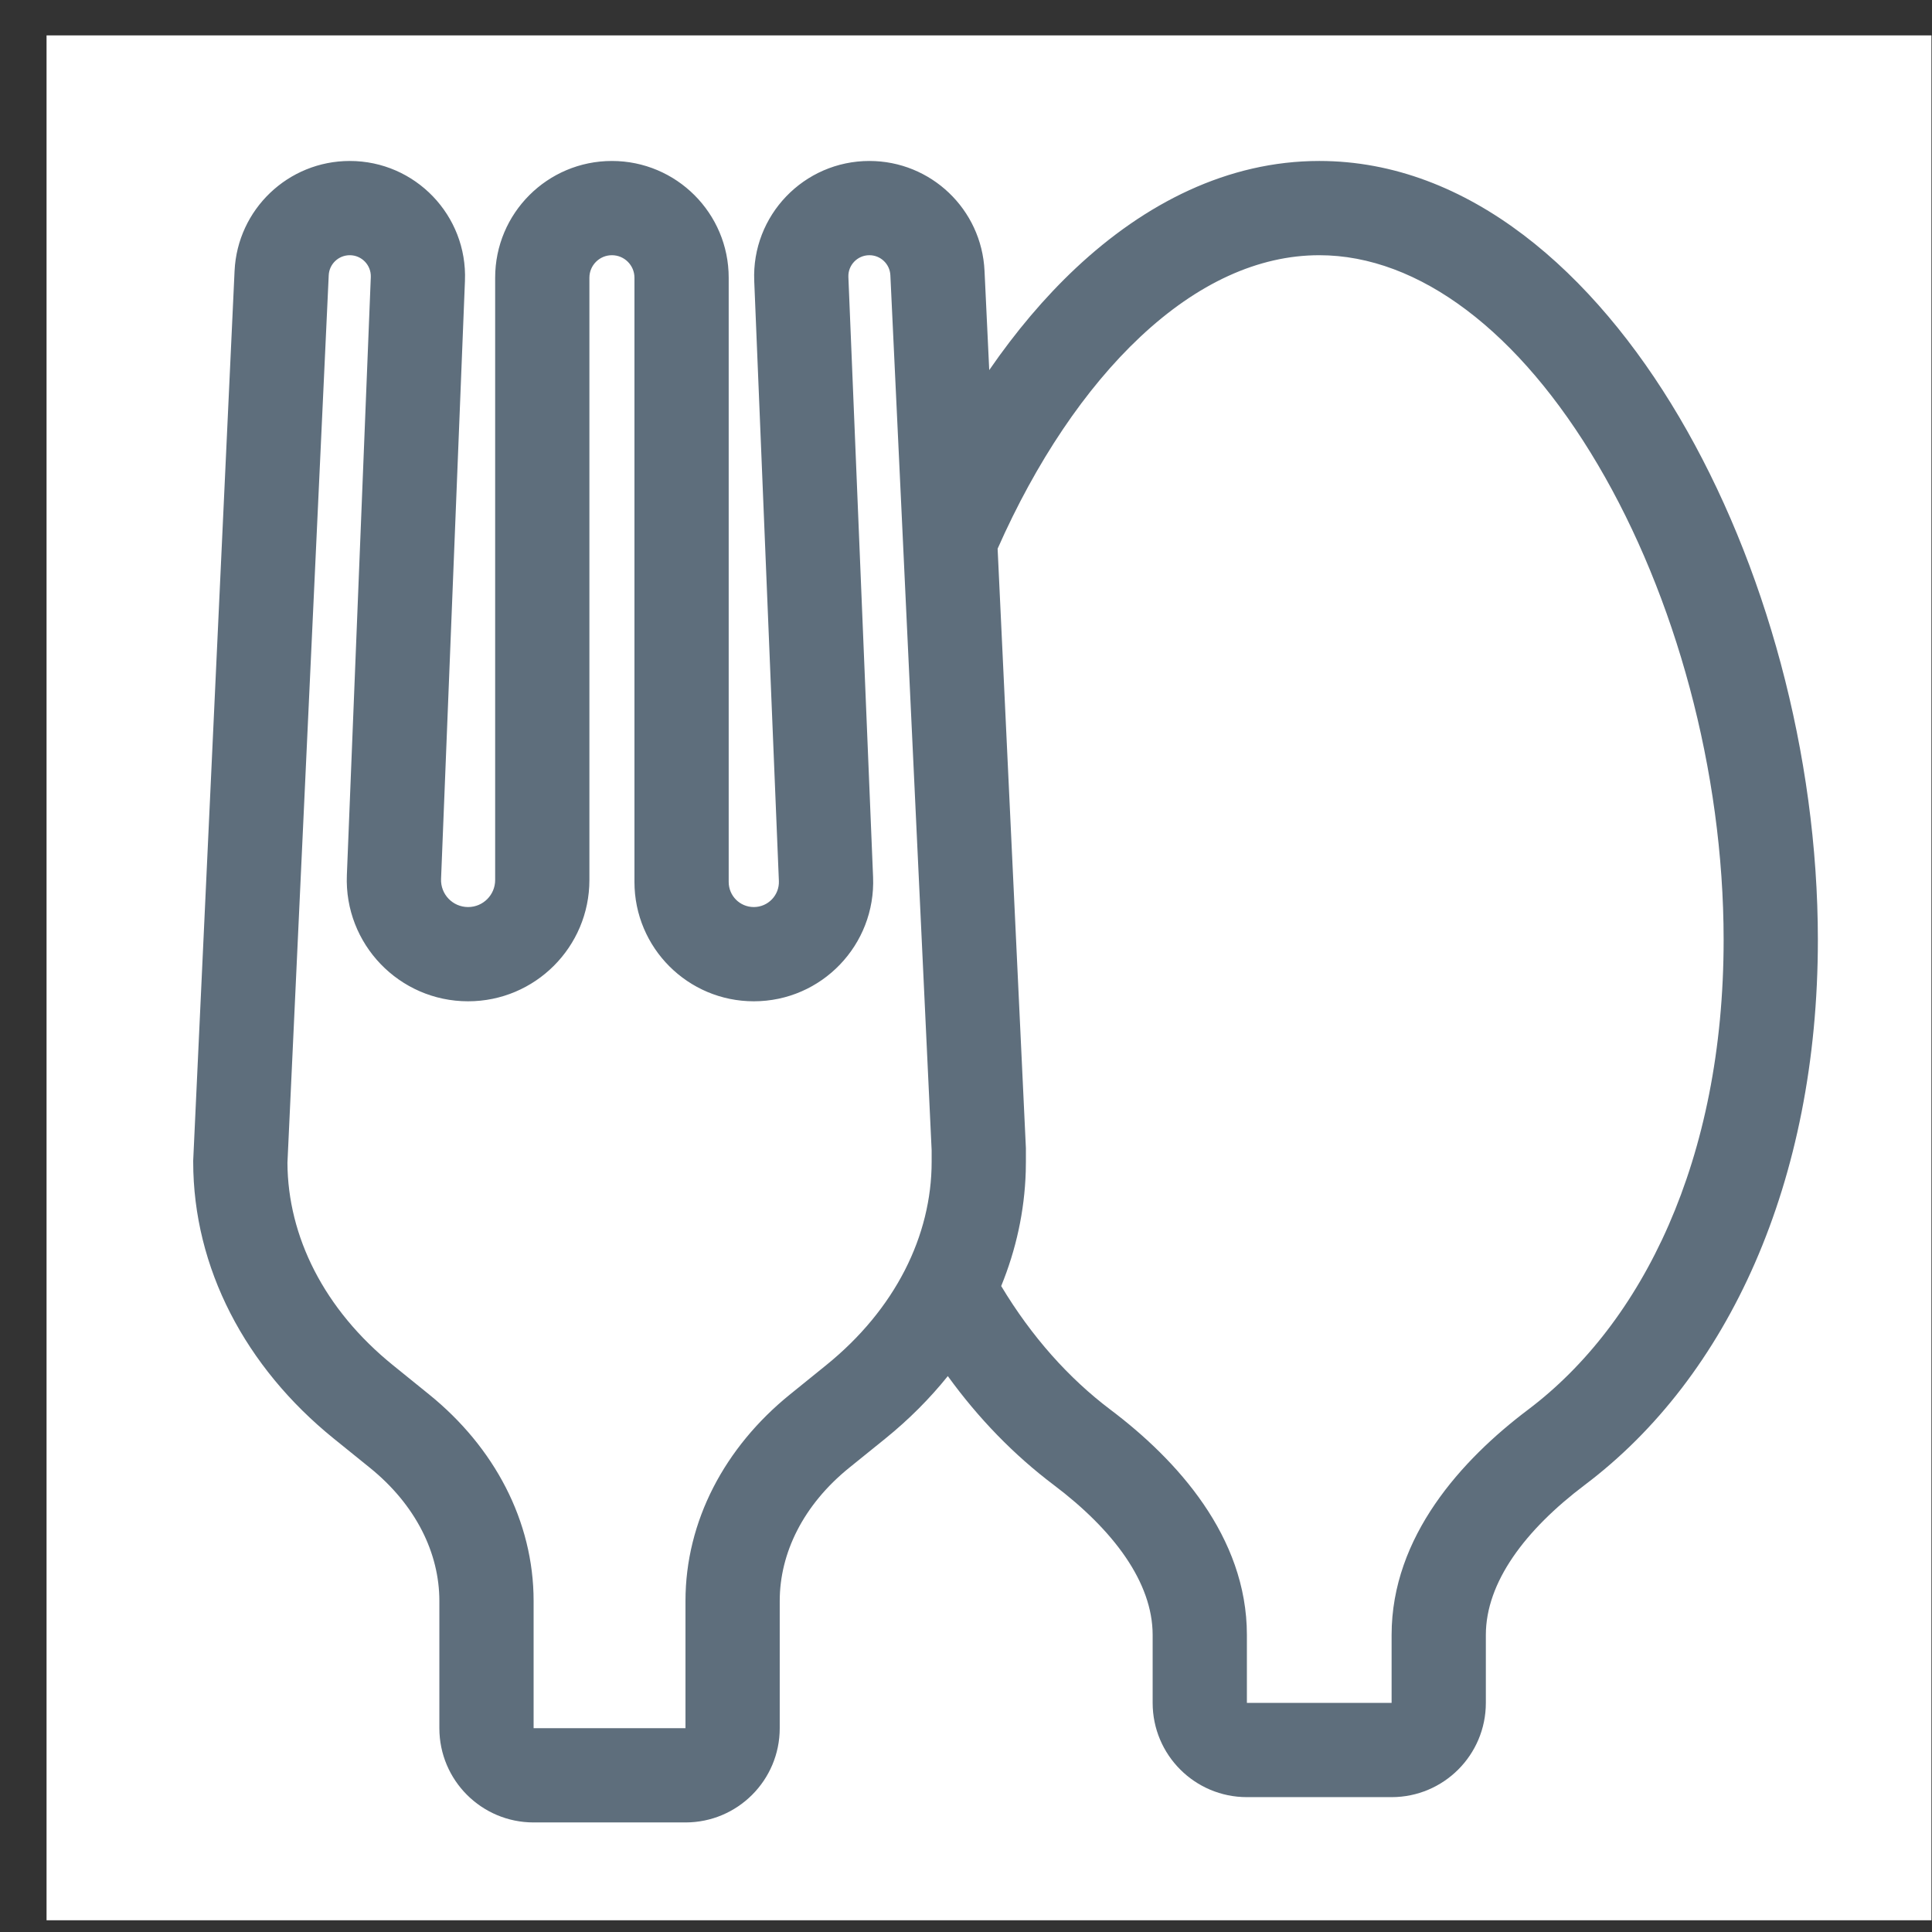 <svg width="41" height="41" viewBox="0 0 41 41" fill="none" xmlns="http://www.w3.org/2000/svg">
<rect x="0" y="0" width="41" height="41" fill="#333333" stroke="none"/>
<rect x="0.988" y="0.751" width="40" height="40" fill="white"/>
<path fill-rule="evenodd" clip-rule="evenodd" d="M12.986 3.416C11.617 3.416 10.508 4.525 10.508 5.893V18.675C10.508 18.992 10.251 19.249 9.934 19.249C9.607 19.249 9.347 18.978 9.36 18.652L9.867 5.96C9.923 4.572 8.812 3.416 7.423 3.416C6.115 3.416 5.039 4.443 4.978 5.749L4.1 24.63V24.654C4.1 26.908 5.209 29.014 7.083 30.529L7.848 31.147C8.829 31.94 9.324 32.964 9.324 33.974V36.675C9.324 37.779 10.219 38.675 11.324 38.675H14.547C15.652 38.675 16.547 37.779 16.547 36.675V33.974C16.547 32.964 17.042 31.94 18.023 31.147L18.788 30.529C19.286 30.126 19.73 29.681 20.114 29.203C20.765 30.102 21.519 30.877 22.358 31.51C23.633 32.471 24.461 33.583 24.461 34.697V36.138C24.461 37.242 25.356 38.138 26.461 38.138H29.532C30.637 38.138 31.532 37.242 31.532 36.138V34.697C31.532 33.583 32.36 32.471 33.635 31.51C36.67 29.221 38.578 25.088 38.578 19.947C38.578 16.006 37.461 11.947 35.633 8.847C33.831 5.79 31.171 3.416 27.997 3.416C26.053 3.416 24.295 4.316 22.831 5.689C22.166 6.313 21.551 7.044 20.993 7.854L20.893 5.747C20.832 4.442 19.756 3.416 18.45 3.416C17.059 3.416 15.948 4.573 16.006 5.963L16.529 18.694C16.542 18.997 16.3 19.249 15.997 19.249C15.702 19.249 15.464 19.011 15.464 18.716V5.893C15.464 4.525 14.354 3.416 12.986 3.416ZM21.171 11.644L21.771 24.364V24.654C21.771 24.724 21.77 24.794 21.768 24.864C21.742 25.704 21.562 26.521 21.247 27.292C21.894 28.369 22.681 29.248 23.562 29.913C24.969 30.973 26.461 32.604 26.461 34.697V36.138H29.532V34.697C29.532 32.604 31.024 30.973 32.431 29.913C34.851 28.088 36.578 24.618 36.578 19.947C36.578 16.35 35.55 12.644 33.91 9.863C32.245 7.038 30.114 5.416 27.997 5.416C26.702 5.416 25.41 6.012 24.199 7.148C23.031 8.244 21.986 9.802 21.171 11.644ZM19.152 11.276L18.895 5.841C18.884 5.603 18.688 5.416 18.45 5.416C18.196 5.416 17.993 5.627 18.004 5.88L18.528 18.612C18.587 20.051 17.437 21.249 15.997 21.249C14.598 21.249 13.464 20.115 13.464 18.716V5.893C13.464 5.63 13.25 5.416 12.986 5.416C12.722 5.416 12.508 5.63 12.508 5.893V18.675C12.508 20.097 11.355 21.249 9.934 21.249C8.472 21.249 7.303 20.033 7.361 18.572L7.869 5.88C7.879 5.627 7.676 5.416 7.423 5.416C7.184 5.416 6.987 5.603 6.976 5.842L6.1 24.676C6.107 26.238 6.877 27.79 8.341 28.973L9.106 29.592C10.49 30.711 11.324 32.28 11.324 33.974V36.675H14.547V33.974C14.547 32.28 15.381 30.711 16.765 29.592L17.53 28.973C19.001 27.784 19.771 26.223 19.771 24.654V24.412L19.152 11.276Z" fill="#5E6E7C"/>
</svg>
